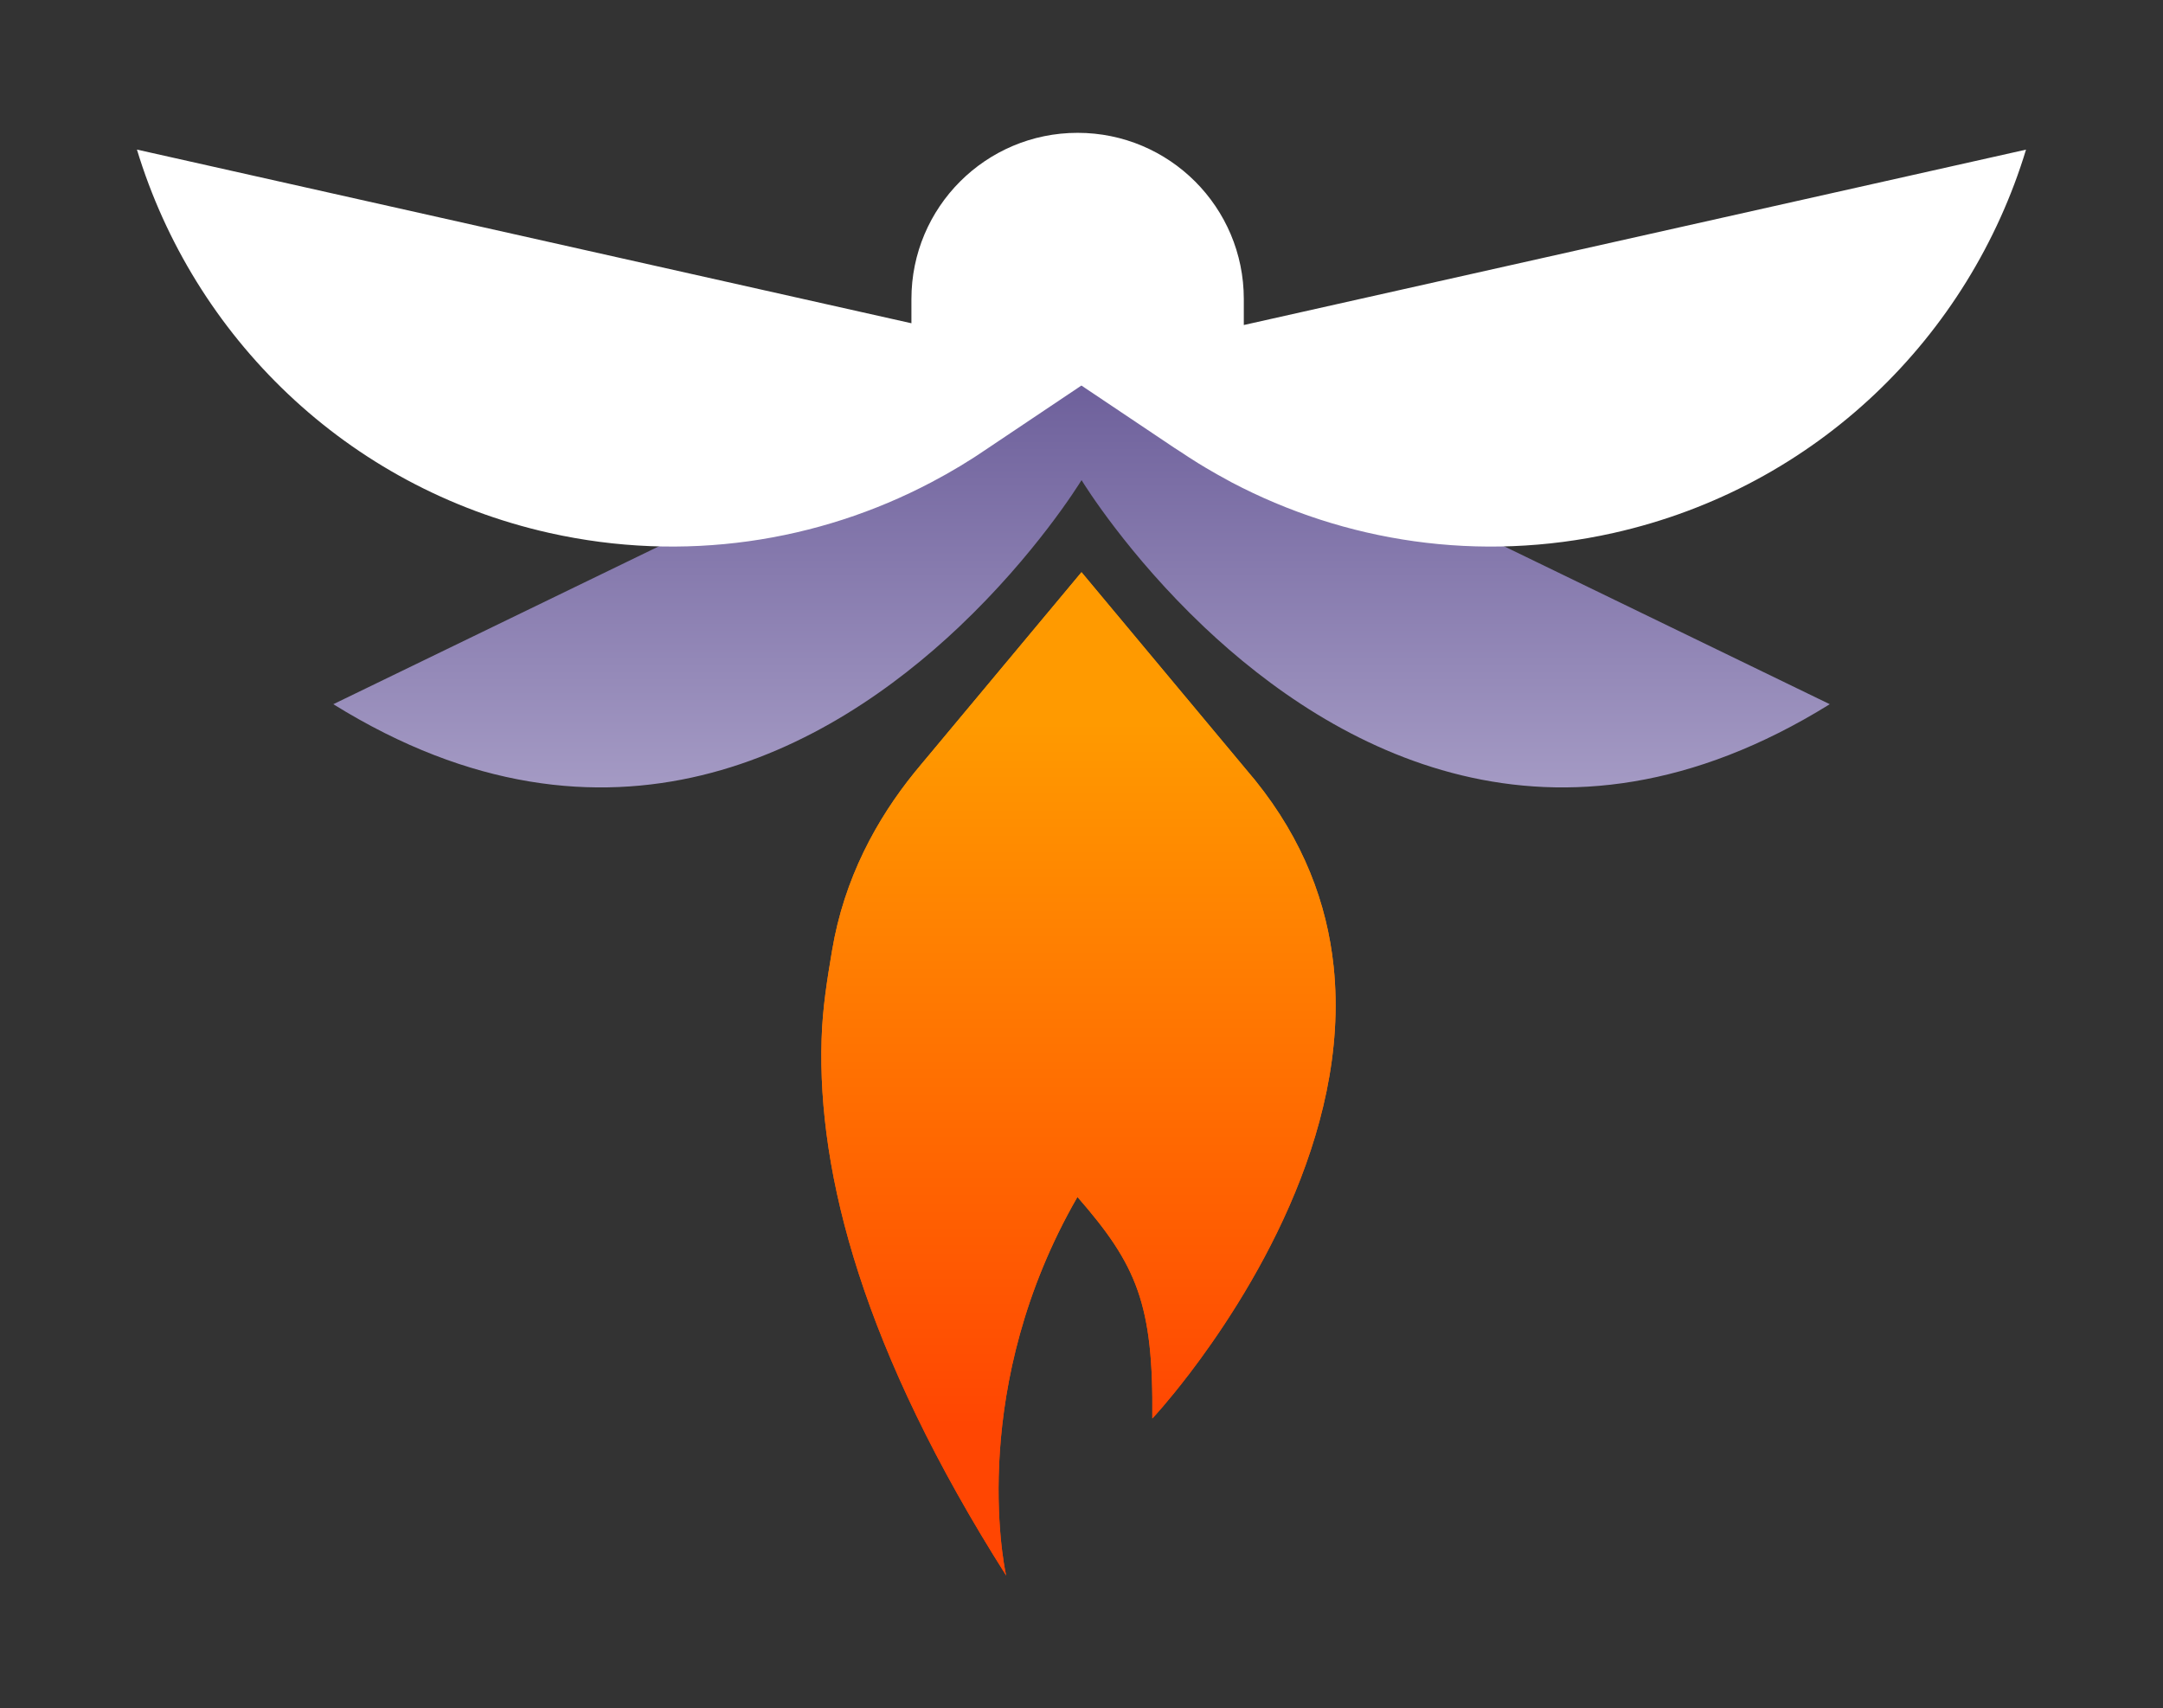 <?xml version="1.0" encoding="UTF-8"?><svg id="Layer_1" xmlns="http://www.w3.org/2000/svg" xmlns:xlink="http://www.w3.org/1999/xlink" viewBox="0 0 489.36 386.49"><rect x="0" y="0" width="489.36" height="386.49" fill="#333333" stroke="none"/><defs><style>.cls-1{fill:url(#linear-gradient-2);}.cls-2{fill:url(#linear-gradient);}.cls-3{fill:#fff;}</style><linearGradient id="linear-gradient" x1="244.69" y1="178.14" x2="244.69" y2="77.23" gradientUnits="userSpaceOnUse"><stop offset="0" stop-color="#a49ac4"/><stop offset="1" stop-color="#685a97"/></linearGradient><linearGradient id="linear-gradient-2" x1="243.99" y1="356.44" x2="243.99" y2="129.44" gradientUnits="userSpaceOnUse"><stop offset=".15" stop-color="#ff4602"/><stop offset=".85" stop-color="#ff9a00"/></linearGradient></defs><path class="cls-2" d="M244.69,77.23l-169.28,82.08c62.43,38.76,112.53,9.97,141.57-17.49.02-.04.04-.06.06-.06,17.19-16.29,27-32.09,27.61-33.08.02-.04.04-.06.04-.06,0,0,.02.02.04.06.61.99,10.42,16.79,27.61,33.08.02,0,.04.02.06.06,29.04,27.46,79.14,56.25,141.57,17.49l-169.28-82.08Z"/><path class="cls-3" d="M281.4,73.52v-5.87c0-20.77-16.83-37.6-37.6-37.6s-37.6,16.83-37.6,37.6v5.48L30.98,33.84c12.79,42.15,47.26,76.4,93.32,86.73,30.47,6.82,60.85,2.02,86.46-11.49,4.4-2.31,8.67-4.88,12.77-7.7l21.13-14.16,21.13,14.16c.4.28.82.52,1.23.79,1.34.9,2.69,1.77,4.06,2.62.6.37,1.2.73,1.8,1.09,1.7,1.01,3.43,1.98,5.18,2.92.17.09.33.19.5.28h0c25.63,13.5,56.01,18.32,86.49,11.49,46.06-10.33,80.53-44.58,93.32-86.72l-176.98,39.68Z"/><path class="cls-1" d="M268.84,311.09c-4.54,5.93-7.79,9.45-8.14,9.81.29-25.86-3.51-34.7-16.86-50.02-.04-.02-.08-.02-.11-.04-24.56,42.71-16.79,82.38-16.14,85.41,0,.04.04.08.04.1.02.06.02.1.02.1-32.32-50.92-42.72-90.71-41.77-121.35.21-7.15,1.31-13.78,2.36-20.01,2.73-16.39,10.12-29.8,18.69-40.38.46-.55.93-1.11,1.39-1.68l36.36-43.58,37.66,45.13,1.62,1.94c11,13.63,16.27,27.96,17.76,42.11,4.04,38.38-19.8,75.37-32.87,92.46Z"/><path class="cls-1" d="M268.84,311.09c-4.54,5.93-7.79,9.45-8.14,9.81.29-25.86-3.51-34.7-16.86-50.02-.04-.02-.08-.02-.11-.04-24.56,42.71-16.79,82.38-16.14,85.41,0,.04.04.08.04.1.02.06.02.1.02.1-32.32-50.92-42.72-90.71-41.77-121.35.21-7.15,1.31-13.78,2.36-20.01,2.73-16.39,10.12-29.8,18.69-40.38.46-.55.93-1.11,1.39-1.68l36.36-43.58,37.66,45.13,1.62,1.94c11,13.63,16.27,27.96,17.76,42.11,4.04,38.38-19.8,75.37-32.87,92.46Z"/></svg>